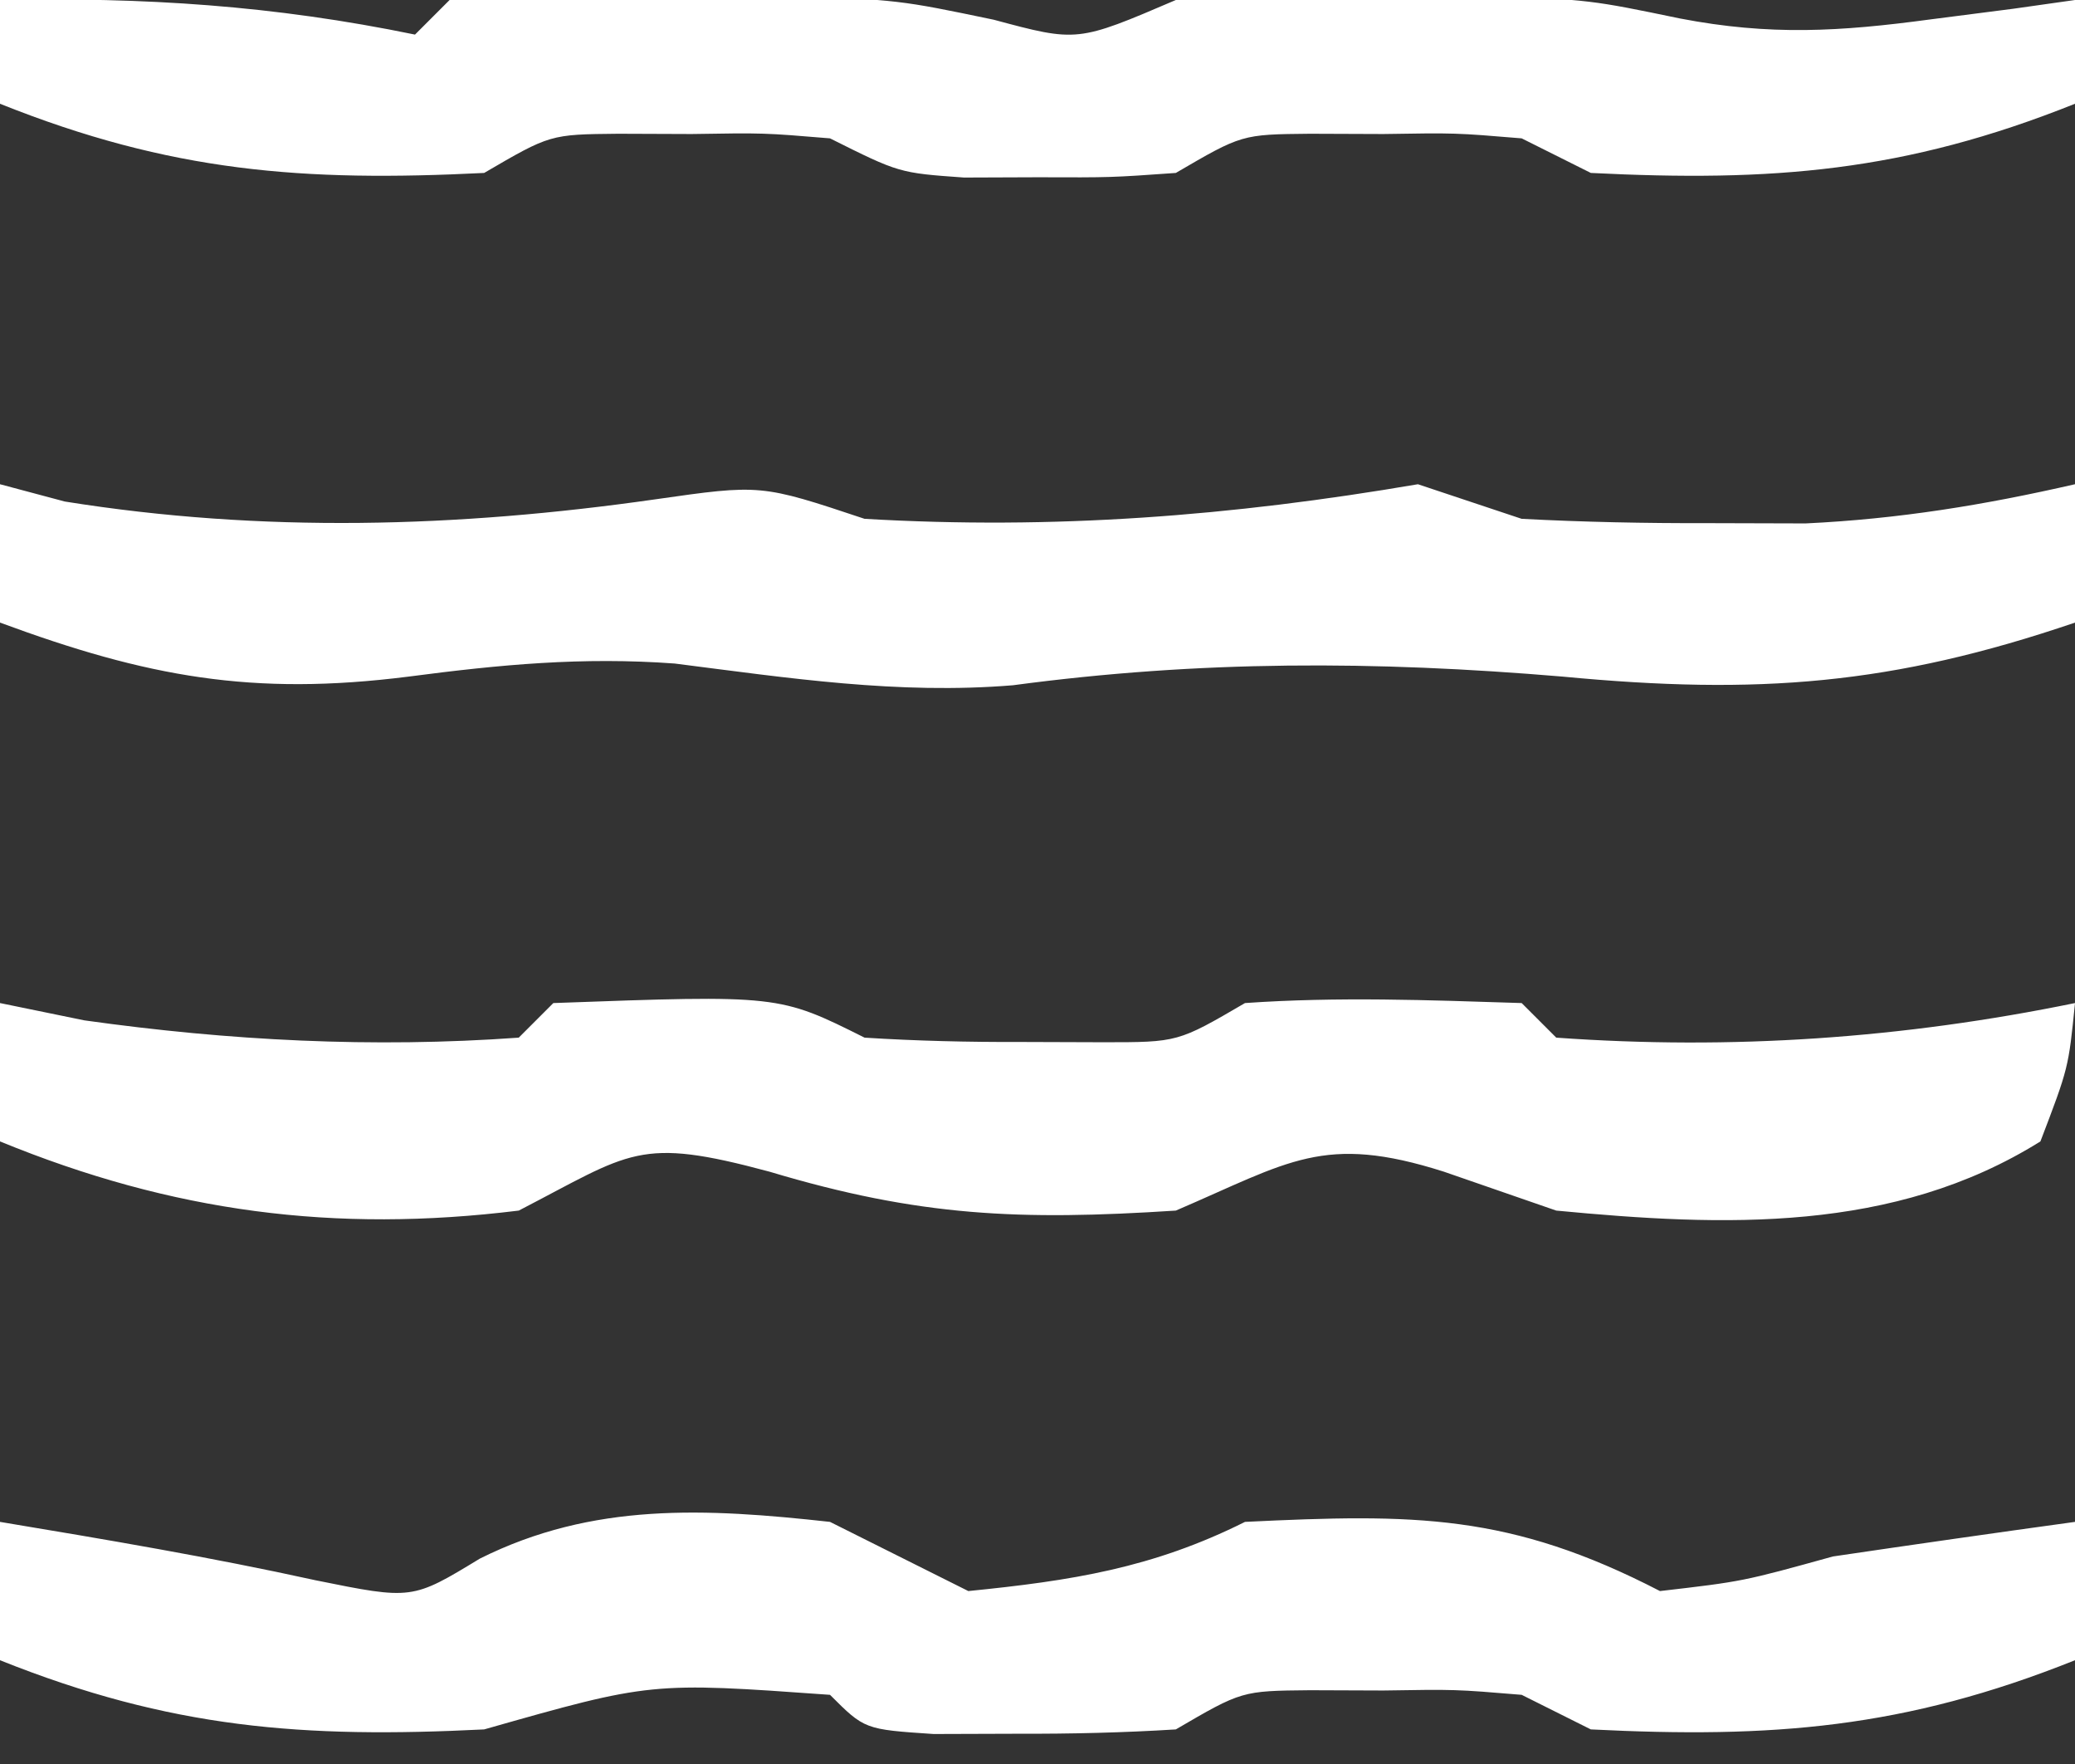 <?xml version="1.0" encoding="UTF-8"?>
<svg version="1.1" xmlns="http://www.w3.org/2000/svg" width="60" height="51">
<rect width="100%" height="100%" fill="#333333" stroke="none"/>
<path d="M0 0 C1.207 0.247 1.207 0.247 2.438 0.5 C6.63 1.088 10.772 1.303 15 1 C15.33 0.67 15.66 0.34 16 0 C22.525 -0.237 22.525 -0.237 25 1 C26.498 1.095 27.999 1.13 29.5 1.125 C30.294 1.128 31.088 1.13 31.906 1.133 C34.059 1.133 34.059 1.133 36 0 C38.69 -0.187 41.297 -0.086 44 0 C44.495 0.495 44.495 0.495 45 1 C50.075 1.363 55.017 1.022 60 0 C59.812 1.875 59.812 1.875 59 4 C54.756 6.653 49.843 6.463 45 6 C43.928 5.629 42.855 5.258 41.75 4.875 C38.269 3.767 37.287 4.591 34 6 C29.494 6.291 26.587 6.176 22.25 4.875 C18.451 3.852 18.269 4.31 15 6 C9.677 6.658 4.977 6.042 0 4 C0 2.68 0 1.36 0 0 Z " fill="#FFFFFF" transform="translate(0,29)"/>
<path d="M0 0 C3.06 0.51 6.095 1.021 9.125 1.688 C11.916 2.253 11.916 2.253 13.875 1.062 C17.146 -0.573 20.407 -0.395 24 0 C25.333 0.667 26.667 1.333 28 2 C30.975 1.702 33.322 1.339 36 0 C40.901 -0.237 43.661 -0.244 48 2 C50.394 1.722 50.394 1.722 53 1 C55.332 0.656 57.665 0.321 60 0 C60 1.32 60 2.64 60 4 C55.062 5.975 51.237 6.262 46 6 C45.34 5.67 44.68 5.34 44 5 C42.085 4.841 42.085 4.841 40 4.875 C39.299 4.872 38.597 4.87 37.875 4.867 C35.908 4.886 35.908 4.886 34 6 C32.482 6.095 30.959 6.13 29.438 6.125 C28.229 6.129 28.229 6.129 26.996 6.133 C25 6 25 6 24 5 C18.823 4.629 18.823 4.629 14 6 C8.763 6.262 4.938 5.975 0 4 C0 2.68 0 1.36 0 0 Z " fill="#FFFFFF" transform="translate(0,44)"/>
<path d="M0 0 C0.619 0.165 1.238 0.33 1.875 0.5 C7.588 1.414 13.221 1.254 18.938 0.438 C22 0 22 0 25 1 C30.47 1.32 35.607 0.921 41 0 C41.99 0.33 42.98 0.66 44 1 C45.79 1.094 47.583 1.13 49.375 1.125 C50.311 1.128 51.247 1.13 52.211 1.133 C54.907 1.004 57.373 0.602 60 0 C60 1.32 60 2.64 60 4 C54.722 5.8 50.826 6.099 45.188 5.562 C39.753 5.103 34.695 5.089 29.289 5.812 C25.964 6.085 22.81 5.603 19.512 5.184 C16.843 4.988 14.463 5.214 11.812 5.562 C7.301 6.133 4.248 5.57 0 4 C0 2.68 0 1.36 0 0 Z " fill="#FFFFFF" transform="translate(0,14)"/>
<path d="M0 0 C4.185 -0.082 7.911 0.158 12 1 C12.33 0.67 12.66 0.34 13 0 C15.081 -0.1 17.166 -0.13 19.25 -0.125 C20.39 -0.128 21.529 -0.13 22.703 -0.133 C26 0 26 0 28.734 0.57 C31.153 1.22 31.153 1.22 34 0 C35.956 -0.095 37.916 -0.13 39.875 -0.125 C41.418 -0.129 41.418 -0.129 42.992 -0.133 C46 0 46 0 48.582 0.535 C51.181 1.035 53.198 0.914 55.812 0.562 C56.998 0.41 56.998 0.41 58.207 0.254 C58.799 0.17 59.39 0.086 60 0 C60 0.99 60 1.98 60 3 C55.062 4.975 51.237 5.262 46 5 C45.34 4.67 44.68 4.34 44 4 C42.085 3.841 42.085 3.841 40 3.875 C39.299 3.872 38.597 3.87 37.875 3.867 C35.908 3.886 35.908 3.886 34 5 C32.125 5.133 32.125 5.133 30 5.125 C28.948 5.129 28.948 5.129 27.875 5.133 C26 5 26 5 24 4 C22.085 3.841 22.085 3.841 20 3.875 C19.299 3.872 18.598 3.87 17.875 3.867 C15.908 3.886 15.908 3.886 14 5 C8.763 5.262 4.938 4.975 0 3 C0 2.01 0 1.02 0 0 Z " fill="#FFFFFF" transform="translate(0,0)"/>
</svg>
